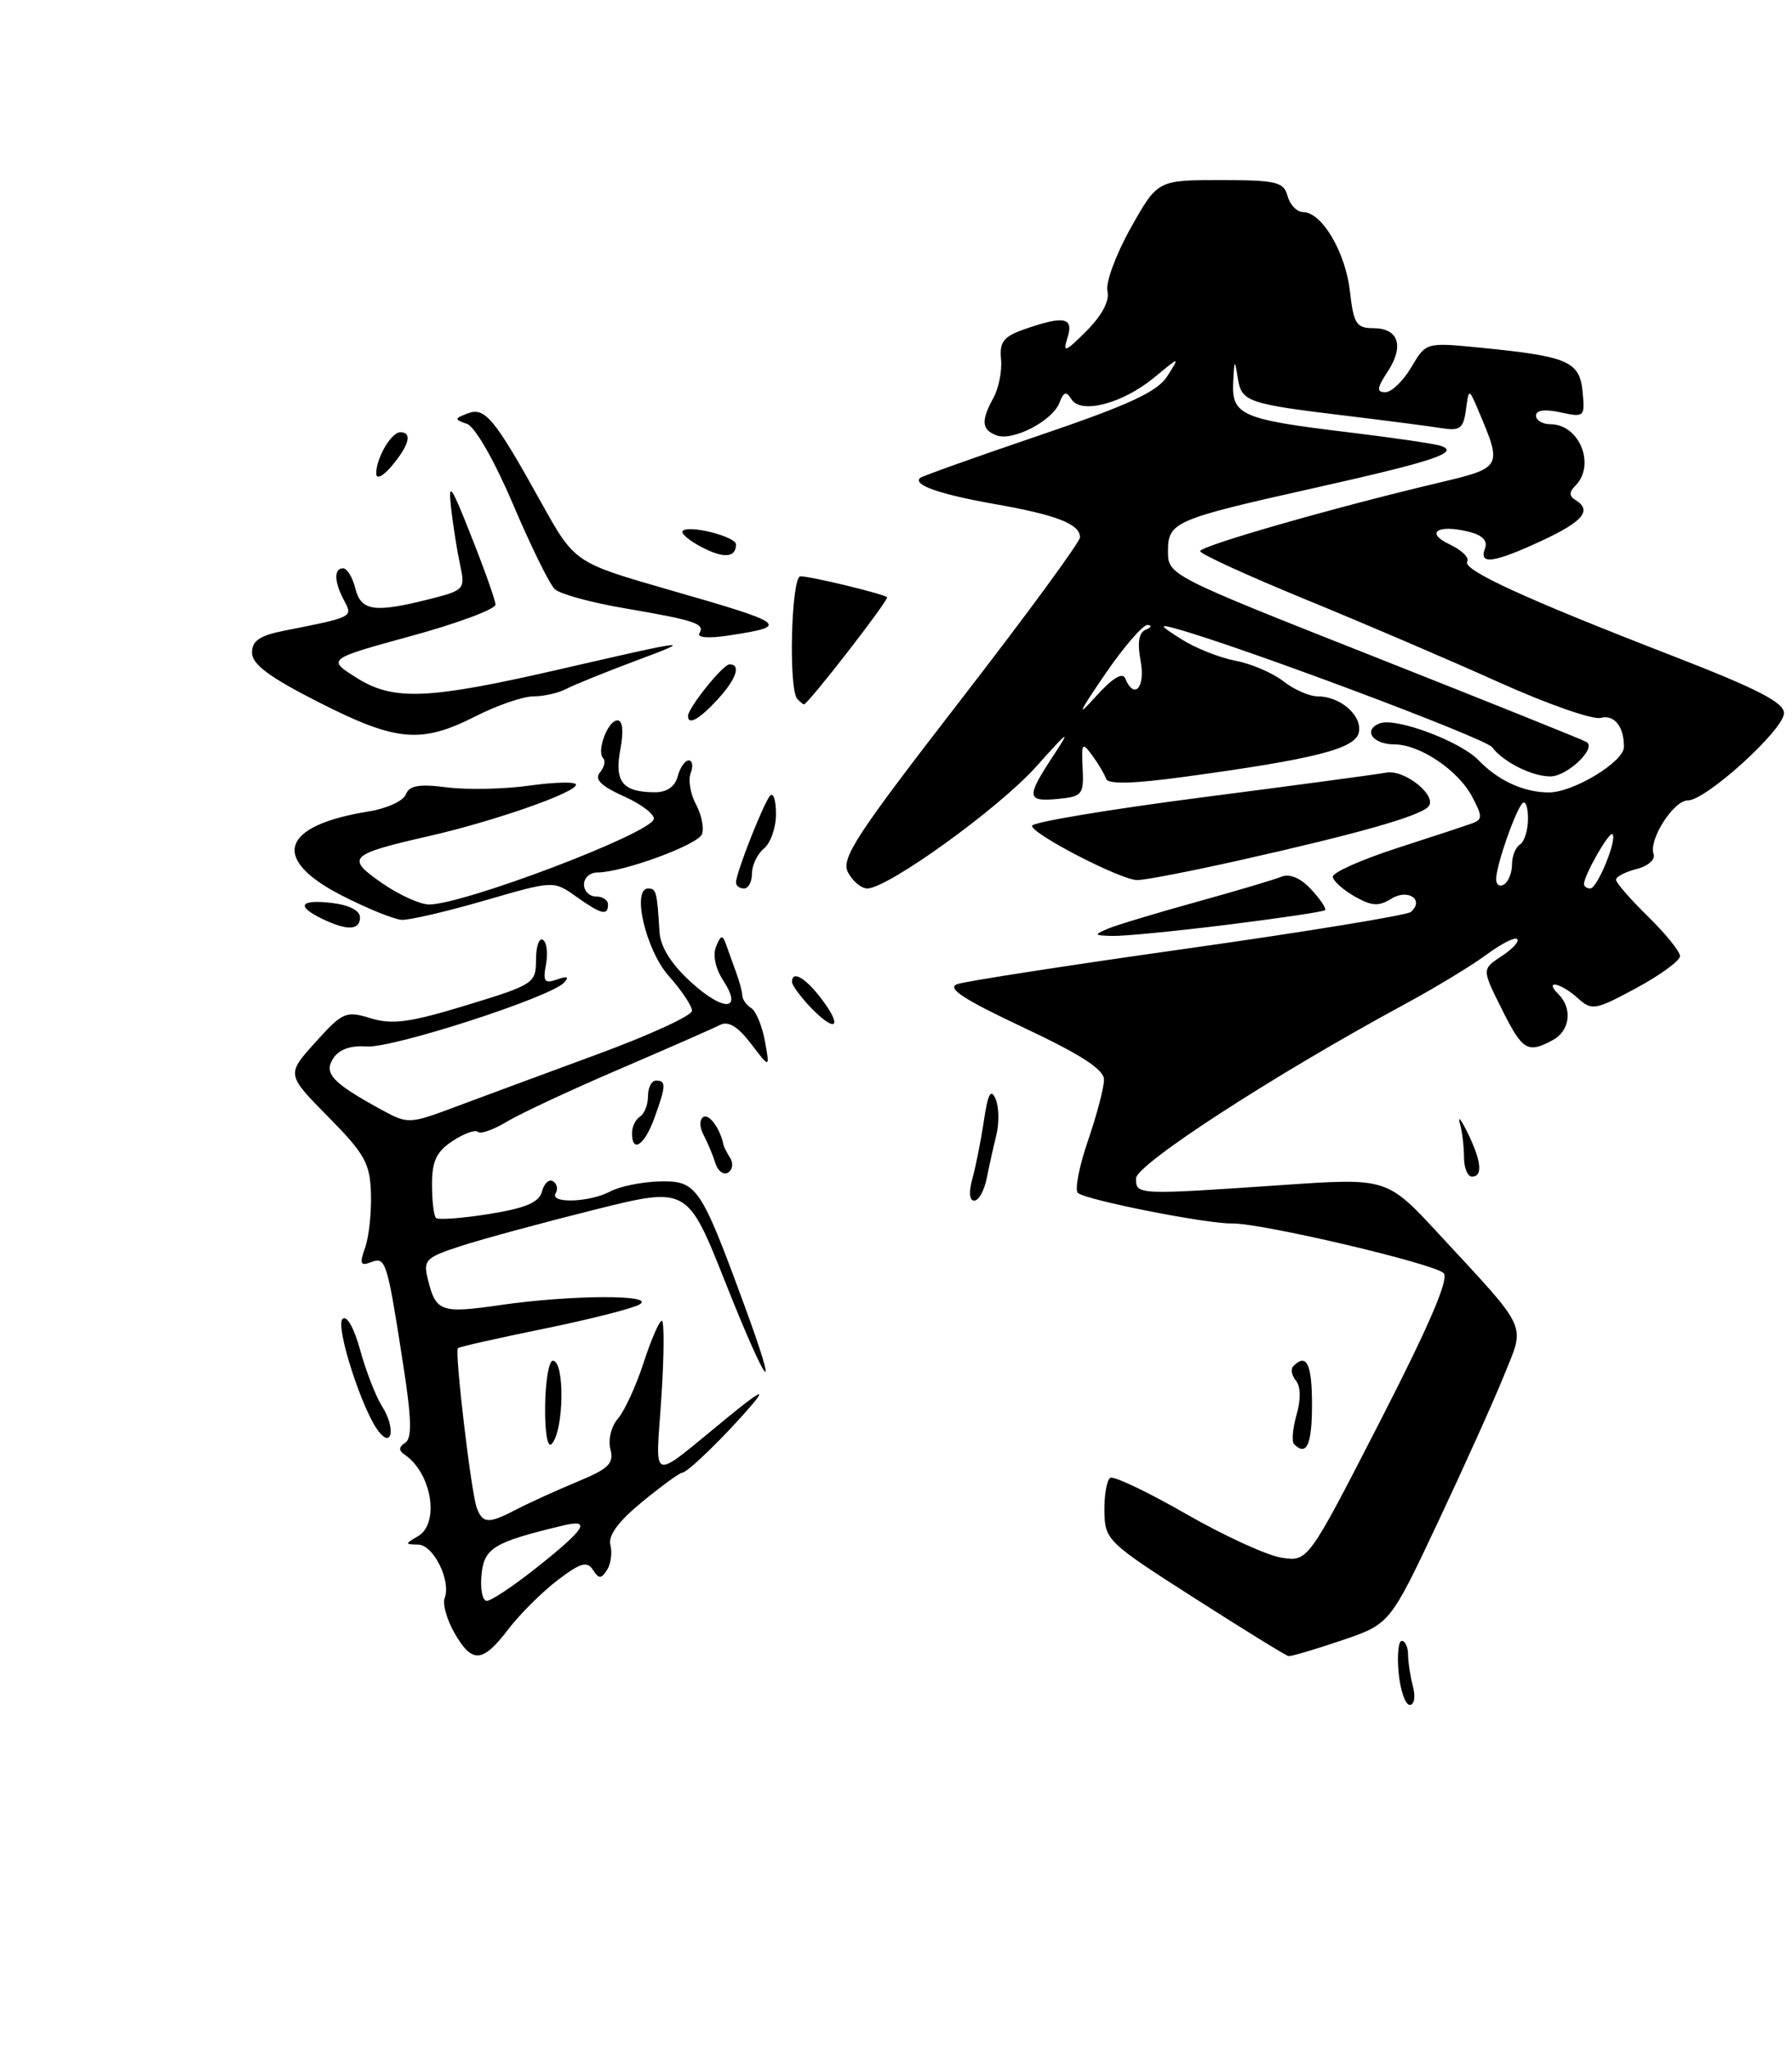 <?xml version="1.0" encoding="UTF-8" standalone="no"?>
<!DOCTYPE svg PUBLIC "-//W3C//DTD SVG 1.1//EN" "http://www.w3.org/Graphics/SVG/1.1/DTD/svg11.dtd" >
<svg xmlns="http://www.w3.org/2000/svg" xmlns:xlink="http://www.w3.org/1999/xlink" version="1.1" viewBox="0 0 224 256">
 <g >
 <path fill="currentColor"
d=" M 167.68 204.95 C 173.74 202.90 173.74 202.90 179.73 190.20 C 183.02 183.22 186.75 174.95 188.00 171.84 C 190.67 165.26 191.19 166.41 179.86 154.17 C 173.37 147.16 173.37 147.16 160.44 148.04 C 142.08 149.30 142.00 149.29 142.00 147.23 C 142.00 145.48 159.25 134.30 175.50 125.51 C 179.35 123.43 183.99 120.62 185.82 119.26 C 187.64 117.91 189.37 117.03 189.65 117.32 C 189.94 117.61 189.06 118.57 187.70 119.46 C 185.23 121.08 185.23 121.08 187.71 126.04 C 190.31 131.25 190.93 131.64 194.07 129.96 C 196.25 128.80 196.60 126.00 194.80 124.20 C 192.94 122.34 195.10 122.78 197.21 124.69 C 198.98 126.29 199.38 126.22 204.54 123.44 C 207.54 121.82 209.99 120.03 210.00 119.45 C 210.00 118.88 208.20 116.65 206.00 114.50 C 203.80 112.35 202.00 110.28 202.00 109.91 C 202.00 109.53 203.16 108.93 204.57 108.57 C 205.99 108.22 206.95 107.38 206.70 106.71 C 206.05 104.92 209.19 100.00 210.98 100.00 C 213.25 100.00 223.00 91.15 223.00 89.09 C 223.00 87.77 219.66 86.05 209.25 82.01 C 190.63 74.80 182.76 71.19 183.40 70.16 C 183.70 69.68 182.71 68.72 181.22 68.02 C 178.07 66.54 179.72 65.46 183.63 66.44 C 185.33 66.87 185.99 67.57 185.62 68.54 C 184.83 70.61 186.72 70.34 192.75 67.54 C 197.93 65.13 199.04 63.76 196.91 62.45 C 196.13 61.96 196.13 61.47 196.91 60.69 C 199.50 58.10 197.43 53.00 193.80 53.00 C 192.81 53.00 192.00 52.51 192.00 51.92 C 192.00 51.24 193.12 51.09 195.07 51.52 C 198.05 52.17 198.13 52.09 197.82 48.91 C 197.45 45.14 195.99 44.51 184.97 43.43 C 178.25 42.77 178.25 42.77 176.41 45.88 C 175.40 47.60 173.94 49.00 173.17 49.00 C 172.05 49.00 172.10 48.49 173.46 46.42 C 175.56 43.22 174.82 41.00 171.66 41.00 C 169.55 41.00 169.20 40.45 168.74 36.39 C 168.19 31.51 165.23 26.50 162.89 26.50 C 162.13 26.50 161.25 25.60 160.95 24.50 C 160.47 22.72 159.56 22.50 152.55 22.50 C 144.70 22.50 144.70 22.50 141.33 28.50 C 139.48 31.80 138.17 35.35 138.43 36.39 C 138.72 37.58 137.75 39.40 135.81 41.35 C 133.14 44.02 132.82 44.13 133.43 42.21 C 134.25 39.65 133.03 39.40 128.09 41.12 C 125.45 42.04 124.92 42.71 125.13 44.87 C 125.27 46.32 124.85 48.48 124.19 49.68 C 122.60 52.59 122.69 53.67 124.56 54.39 C 126.58 55.16 131.56 52.59 132.43 50.32 C 132.96 48.93 133.28 48.84 133.93 49.88 C 135.11 51.79 140.33 50.42 144.27 47.17 C 147.50 44.50 147.50 44.50 145.91 47.00 C 144.67 48.95 141.16 50.57 129.91 54.40 C 121.98 57.09 115.29 59.48 115.03 59.70 C 114.03 60.56 117.42 61.75 124.32 62.97 C 132.10 64.34 135.00 65.47 135.00 67.13 C 135.00 67.71 128.24 76.93 119.97 87.60 C 106.94 104.44 105.08 107.28 106.01 109.01 C 106.59 110.10 107.67 111.00 108.40 111.00 C 110.97 111.00 124.84 101.00 129.51 95.79 C 133.66 91.15 133.92 90.99 131.62 94.48 C 128.25 99.61 128.32 100.19 132.25 99.81 C 135.28 99.52 135.49 99.26 135.33 96.00 C 135.17 92.79 135.27 92.66 136.54 94.39 C 137.30 95.43 138.08 96.75 138.27 97.31 C 138.50 98.00 141.70 97.92 148.06 97.05 C 164.44 94.82 169.46 93.54 169.86 91.48 C 170.27 89.38 167.54 87.00 164.72 87.00 C 163.67 87.00 161.74 86.15 160.42 85.11 C 159.10 84.08 156.41 82.92 154.44 82.55 C 152.47 82.18 149.42 80.97 147.68 79.86 C 144.93 78.12 144.84 77.94 147.00 78.54 C 155.12 80.78 185.66 92.23 186.50 93.34 C 187.89 95.19 191.49 97.00 193.78 97.00 C 195.90 97.00 199.60 93.49 198.32 92.70 C 197.87 92.43 185.91 87.63 171.75 82.03 C 146.20 71.94 146.00 71.84 146.00 68.91 C 146.00 65.20 146.69 64.90 164.50 60.92 C 179.37 57.59 182.64 56.49 180.00 55.67 C 179.18 55.42 174.03 54.67 168.57 54.01 C 155.19 52.40 153.96 51.87 154.15 47.77 C 154.28 44.89 154.35 44.82 154.71 47.16 C 155.18 50.22 155.81 50.44 168.50 51.97 C 173.45 52.57 178.71 53.25 180.19 53.49 C 182.49 53.86 182.93 53.53 183.24 51.21 C 183.61 48.50 183.61 48.50 184.80 51.29 C 187.81 58.39 187.79 58.43 179.81 60.32 C 166.73 63.41 150.00 68.21 150.02 68.86 C 150.03 69.21 156.00 71.94 163.27 74.92 C 170.55 77.90 181.40 82.55 187.39 85.25 C 193.39 87.95 199.10 89.95 200.08 89.69 C 201.79 89.24 203.01 90.77 202.99 93.33 C 202.98 95.18 196.66 99.00 193.62 99.00 C 190.48 99.00 187.27 97.53 184.81 94.97 C 182.54 92.61 174.47 89.60 172.47 90.37 C 170.32 91.20 171.58 93.00 174.31 93.00 C 177.47 93.01 182.26 96.22 184.00 99.50 C 185.33 102.01 185.33 102.39 184.00 102.87 C 183.18 103.17 178.90 104.58 174.50 106.00 C 170.10 107.43 166.54 109.02 166.60 109.55 C 166.65 110.07 167.89 111.17 169.34 112.00 C 171.47 113.21 172.35 113.26 173.94 112.27 C 176.00 110.99 178.09 112.42 176.36 113.93 C 175.89 114.34 163.35 116.39 148.50 118.49 C 133.65 120.58 120.67 122.59 119.66 122.95 C 118.29 123.44 120.42 124.84 127.91 128.36 C 135.17 131.78 138.00 133.61 138.00 134.90 C 138.00 135.88 137.09 139.32 135.99 142.53 C 134.88 145.75 134.32 148.68 134.74 149.04 C 135.76 149.93 150.84 152.91 154.00 152.85 C 157.63 152.78 179.26 157.86 180.46 159.06 C 181.16 159.76 178.62 165.66 172.49 177.60 C 163.50 195.11 163.50 195.11 160.21 194.61 C 158.40 194.34 153.01 191.87 148.24 189.13 C 143.47 186.39 139.21 184.37 138.78 184.63 C 138.35 184.90 138.02 186.78 138.05 188.81 C 138.11 192.40 138.40 192.69 149.30 199.65 C 155.46 203.59 160.75 206.85 161.06 206.90 C 161.36 206.96 164.34 206.08 167.68 204.95 Z  M 153.42 115.53 C 159.94 114.72 165.43 113.90 165.63 113.71 C 165.82 113.51 165.04 112.34 163.89 111.11 C 162.55 109.67 161.20 109.11 160.15 109.54 C 159.24 109.91 154.45 111.33 149.50 112.70 C 144.55 114.07 139.60 115.56 138.50 116.02 C 136.68 116.79 136.73 116.87 139.04 116.93 C 140.43 116.97 146.91 116.34 153.42 115.53 Z  M 155.12 107.44 C 169.67 104.17 177.24 102.03 178.50 100.82 C 179.84 99.54 175.60 96.07 173.25 96.53 C 172.29 96.72 161.94 98.11 150.25 99.62 C 138.56 101.13 129.00 102.73 129.00 103.17 C 129.00 104.20 140.00 109.89 142.12 109.95 C 143.00 109.98 148.85 108.85 155.12 107.44 Z  M 174.83 209.00 C 174.62 206.80 174.80 205.00 175.22 205.00 C 175.65 205.00 176.01 205.79 176.01 206.75 C 176.02 207.71 176.30 209.51 176.63 210.75 C 176.96 212.00 176.78 213.00 176.22 213.00 C 175.67 213.00 175.04 211.20 174.83 209.00 Z  M 56.79 203.98 C 55.85 202.32 55.30 200.38 55.58 199.66 C 56.41 197.50 54.19 193.00 52.27 192.97 C 50.59 192.94 50.59 192.89 52.25 191.92 C 54.99 190.32 53.97 184.05 50.60 181.75 C 49.81 181.21 49.82 180.79 50.65 180.25 C 51.52 179.69 51.45 177.25 50.40 170.50 C 48.38 157.45 48.22 156.98 46.37 157.69 C 45.05 158.20 44.92 157.89 45.63 155.90 C 46.11 154.58 46.44 151.54 46.37 149.15 C 46.26 145.33 45.61 144.17 41.02 139.52 C 35.80 134.23 35.80 134.23 39.42 130.22 C 42.84 126.43 43.24 126.26 46.35 127.22 C 49.04 128.04 51.25 127.74 58.32 125.58 C 66.73 123.02 67.00 122.84 67.00 119.91 C 67.00 118.24 67.39 117.12 67.87 117.42 C 68.34 117.71 68.51 119.09 68.25 120.49 C 67.84 122.63 68.06 122.92 69.63 122.37 C 70.93 121.91 71.19 122.03 70.50 122.77 C 68.77 124.61 48.99 131.00 45.81 130.74 C 43.84 130.59 42.39 131.10 41.66 132.22 C 40.43 134.12 41.53 135.28 47.77 138.69 C 50.96 140.43 51.21 140.42 56.77 138.34 C 59.92 137.16 67.90 134.21 74.50 131.78 C 81.10 129.36 86.50 126.89 86.50 126.28 C 86.50 125.68 85.20 123.73 83.60 121.94 C 80.73 118.72 78.92 111.00 81.03 111.00 C 82.02 111.00 82.14 111.42 82.43 116.37 C 82.54 118.27 83.85 120.39 86.33 122.66 C 90.46 126.45 92.92 126.33 90.38 122.46 C 89.43 121.00 89.07 119.30 89.51 118.26 C 90.11 116.79 90.32 116.75 90.76 118.00 C 91.05 118.83 91.62 120.40 92.02 121.50 C 92.43 122.60 92.78 123.90 92.79 124.39 C 92.81 124.88 93.31 125.57 93.90 125.94 C 94.49 126.30 95.26 128.15 95.61 130.05 C 96.24 133.50 96.24 133.50 93.87 130.39 C 92.22 128.23 91.04 127.52 90.00 128.05 C 89.17 128.48 83.55 130.94 77.50 133.54 C 71.45 136.13 65.11 139.09 63.40 140.11 C 61.70 141.14 60.05 141.72 59.74 141.41 C 59.43 141.10 58.01 141.60 56.59 142.54 C 54.57 143.86 54.00 145.05 54.00 147.95 C 54.00 149.99 54.22 151.89 54.50 152.16 C 54.77 152.43 57.75 152.21 61.13 151.67 C 65.73 150.93 67.39 150.22 67.75 148.85 C 68.01 147.85 68.63 147.27 69.13 147.58 C 69.63 147.89 69.77 148.56 69.46 149.07 C 68.64 150.39 73.71 150.23 76.28 148.85 C 77.47 148.22 80.25 147.65 82.46 147.60 C 87.09 147.49 87.57 148.19 92.98 162.89 C 97.64 175.55 95.99 173.62 90.63 160.11 C 85.91 148.24 85.91 148.24 74.21 151.16 C 67.77 152.77 60.33 154.79 57.67 155.65 C 53.19 157.10 52.88 157.41 53.49 159.86 C 54.49 163.90 55.12 164.12 62.57 163.04 C 71.45 161.76 82.09 161.72 79.94 162.97 C 79.09 163.47 73.69 164.84 67.96 166.01 C 62.23 167.18 57.40 168.26 57.24 168.43 C 56.81 168.86 58.90 186.59 59.61 188.42 C 60.36 190.38 61.09 190.39 64.67 188.52 C 66.23 187.71 69.61 186.18 72.18 185.11 C 76.10 183.49 76.77 182.83 76.30 181.05 C 75.99 179.87 76.41 178.18 77.25 177.22 C 78.07 176.27 79.51 173.14 80.45 170.25 C 81.39 167.36 82.42 165.00 82.73 165.00 C 83.04 165.00 83.02 169.32 82.67 174.61 C 81.96 185.49 80.99 185.21 91.00 177.04 C 94.95 173.82 95.79 173.39 94.00 175.49 C 90.72 179.34 85.93 184.00 85.25 184.00 C 84.95 184.00 82.71 185.64 80.27 187.63 C 77.29 190.08 75.99 191.84 76.30 193.02 C 76.55 193.99 76.36 195.39 75.88 196.14 C 75.14 197.28 74.86 197.28 74.11 196.12 C 73.39 195.00 72.54 195.25 69.68 197.43 C 67.73 198.92 64.96 201.68 63.52 203.57 C 60.31 207.78 59.00 207.86 56.79 203.98 Z  M 66.82 196.05 C 73.21 191.00 74.04 189.71 70.33 190.60 C 61.70 192.67 60.51 193.39 60.19 196.75 C 60.01 198.54 60.31 200.00 60.85 200.00 C 61.38 200.00 64.07 198.22 66.82 196.05 Z  M 68.14 175.66 C 68.18 172.55 68.61 170.00 69.10 170.00 C 70.63 170.00 70.50 178.80 68.95 180.41 C 68.44 180.94 68.10 178.94 68.14 175.66 Z  M 161.76 180.42 C 161.44 180.11 161.58 178.46 162.07 176.75 C 162.62 174.84 162.59 173.21 161.99 172.49 C 161.45 171.84 161.31 171.02 161.68 170.66 C 163.33 169.01 164.00 170.41 164.00 175.50 C 164.00 180.50 163.32 181.99 161.76 180.42 Z  M 47.35 178.86 C 45.30 176.29 41.89 165.71 42.81 164.79 C 43.34 164.26 44.25 165.85 45.03 168.70 C 45.76 171.34 46.99 174.50 47.77 175.72 C 49.42 178.30 49.06 181.02 47.35 178.86 Z  M 121.55 147.25 C 121.97 145.74 122.62 142.47 122.99 140.00 C 123.48 136.66 123.86 135.96 124.44 137.27 C 124.87 138.24 124.92 140.26 124.55 141.77 C 124.18 143.27 123.63 145.74 123.33 147.25 C 123.02 148.76 122.33 150.00 121.78 150.00 C 121.17 150.00 121.08 148.92 121.55 147.25 Z  M 89.42 145.31 C 89.11 144.32 88.45 142.73 87.95 141.80 C 87.43 140.83 87.42 139.86 87.92 139.55 C 88.64 139.10 90.02 141.00 90.43 143.00 C 90.48 143.28 90.87 144.03 91.28 144.68 C 91.69 145.33 91.57 146.15 91.01 146.49 C 90.45 146.84 89.73 146.31 89.42 145.31 Z  M 183.00 144.58 C 183.00 143.25 182.77 141.34 182.48 140.33 C 182.20 139.32 182.63 139.85 183.44 141.50 C 185.18 145.05 185.38 147.00 184.00 147.00 C 183.45 147.00 183.00 145.91 183.00 144.58 Z  M 79.00 141.56 C 79.00 140.77 79.45 139.84 80.00 139.50 C 80.55 139.16 81.00 138.01 81.00 136.94 C 81.00 135.87 81.45 135.00 82.00 135.00 C 83.29 135.00 83.26 135.64 81.80 139.68 C 80.57 143.08 79.00 144.14 79.00 141.56 Z  M 101.17 125.69 C 99.98 124.41 99.00 123.06 99.00 122.69 C 99.00 121.13 100.76 122.19 102.84 125.00 C 105.46 128.54 104.30 129.01 101.17 125.69 Z  M 40.25 114.78 C 36.96 113.19 37.50 112.34 41.50 112.81 C 43.63 113.06 45.00 113.76 45.00 114.61 C 45.00 116.24 43.39 116.30 40.25 114.78 Z  M 42.75 111.89 C 33.76 107.30 35.10 103.13 46.12 101.37 C 48.35 101.01 50.42 100.06 50.73 99.25 C 51.16 98.13 52.38 97.92 55.90 98.37 C 58.43 98.69 63.09 98.59 66.25 98.14 C 69.41 97.70 72.00 97.65 72.00 98.03 C 72.00 99.02 61.79 102.59 53.64 104.45 C 43.58 106.75 43.18 107.16 47.74 110.32 C 49.87 111.80 52.52 113.00 53.64 113.00 C 57.93 113.00 81.09 104.23 81.71 102.36 C 81.90 101.79 80.25 100.51 78.03 99.51 C 75.12 98.20 74.28 97.37 74.99 96.51 C 75.54 95.85 75.72 95.05 75.40 94.73 C 74.53 93.86 75.98 90.00 77.18 90.00 C 77.84 90.00 77.97 91.34 77.54 93.65 C 76.78 97.67 77.83 98.96 81.84 98.98 C 83.35 98.99 84.37 98.29 84.71 97.00 C 85.00 95.90 85.62 95.00 86.09 95.00 C 86.55 95.00 86.67 95.71 86.34 96.57 C 86.00 97.43 86.30 99.20 87.00 100.50 C 87.70 101.80 88.03 103.47 87.75 104.21 C 87.23 105.56 77.82 109.00 74.66 109.00 C 73.75 109.00 73.00 109.67 73.00 110.50 C 73.00 111.33 73.67 112.00 74.50 112.00 C 75.33 112.00 76.00 112.45 76.00 113.00 C 76.00 114.46 75.15 114.24 72.00 112.00 C 69.20 110.01 69.20 110.01 60.59 112.50 C 55.85 113.88 51.19 114.96 50.23 114.92 C 49.28 114.87 45.91 113.51 42.75 111.89 Z  M 92.00 110.25 C 92.00 109.05 95.51 100.16 96.29 99.38 C 96.68 98.99 97.00 100.04 97.00 101.71 C 97.00 103.39 96.33 105.32 95.50 106.00 C 94.67 106.68 94.00 108.09 94.00 109.12 C 94.00 110.16 93.55 111.00 93.00 111.00 C 92.45 111.00 92.00 110.66 92.00 110.25 Z  M 39.87 87.75 C 33.68 84.61 31.50 82.99 31.50 81.54 C 31.50 80.06 32.47 79.40 35.50 78.80 C 44.16 77.09 44.13 77.10 43.02 75.04 C 41.76 72.69 41.71 71.00 42.89 71.00 C 43.38 71.00 44.07 72.12 44.41 73.50 C 45.13 76.35 46.77 76.59 53.65 74.86 C 58.05 73.75 58.17 73.62 57.52 70.61 C 57.15 68.90 56.64 65.70 56.39 63.50 C 56.01 60.06 56.36 60.54 58.91 67.00 C 60.55 71.12 61.91 74.96 61.94 75.53 C 61.97 76.09 57.24 77.86 51.42 79.45 C 40.84 82.35 40.84 82.35 44.67 84.74 C 49.24 87.58 53.55 87.39 70.00 83.61 C 86.40 79.83 86.94 79.77 79.50 82.54 C 75.65 83.98 71.72 85.57 70.76 86.08 C 69.81 86.58 67.97 87.00 66.68 87.00 C 65.39 87.00 62.13 88.12 59.42 89.50 C 52.64 92.94 49.54 92.66 39.87 87.75 Z  M 86.00 89.46 C 86.00 88.45 90.37 83.00 91.19 83.00 C 92.68 83.00 92.03 84.87 89.64 87.45 C 87.39 89.88 86.00 90.64 86.00 89.46 Z  M 99.67 87.33 C 98.54 86.20 98.90 72.00 100.06 72.00 C 101.35 72.00 110.35 74.17 110.88 74.61 C 111.19 74.87 101.00 88.00 100.49 88.00 C 100.40 88.00 100.03 87.70 99.67 87.33 Z  M 87.42 79.13 C 88.17 77.92 86.94 77.51 78.00 75.98 C 73.88 75.28 69.98 74.21 69.34 73.60 C 68.70 73.00 66.36 68.24 64.14 63.03 C 61.82 57.57 59.38 53.31 58.38 52.96 C 56.76 52.39 56.77 52.30 58.46 51.65 C 60.62 50.82 61.79 52.23 67.66 62.80 C 71.83 70.29 71.83 70.29 83.61 73.68 C 98.45 77.94 98.81 78.21 91.18 79.38 C 88.63 79.78 87.09 79.67 87.42 79.13 Z  M 87.66 68.33 C 86.10 67.51 85.06 66.61 85.34 66.33 C 86.12 65.54 92.00 67.04 92.00 68.02 C 92.00 69.69 90.46 69.80 87.66 68.33 Z  M 47.03 59.18 C 46.99 57.30 48.90 54.00 50.04 54.00 C 51.55 54.00 51.17 55.57 49.03 58.14 C 47.91 59.49 47.05 59.94 47.03 59.18 Z  M 187.02 109.81 C 187.03 108.10 189.43 101.24 190.31 100.35 C 190.69 99.98 191.00 100.84 191.00 102.27 C 191.00 103.71 190.55 105.16 190.00 105.50 C 189.45 105.84 189.00 106.96 189.00 108.00 C 189.00 109.04 188.55 110.16 188.00 110.50 C 187.45 110.84 187.01 110.53 187.02 109.81 Z  M 198.00 110.45 C 198.00 109.35 201.16 103.82 201.56 104.22 C 202.18 104.85 199.67 111.00 198.78 111.00 C 198.35 111.00 198.00 110.75 198.00 110.45 Z  M 138.12 84.25 C 140.47 80.81 142.87 78.04 143.45 78.08 C 144.03 78.12 143.92 78.39 143.22 78.67 C 142.35 79.02 142.15 80.26 142.58 82.59 C 143.20 85.89 141.78 87.49 140.65 84.75 C 140.32 83.94 139.03 84.74 136.99 87.00 C 134.52 89.75 134.76 89.16 138.12 84.25 Z "/>
</g>
</svg>